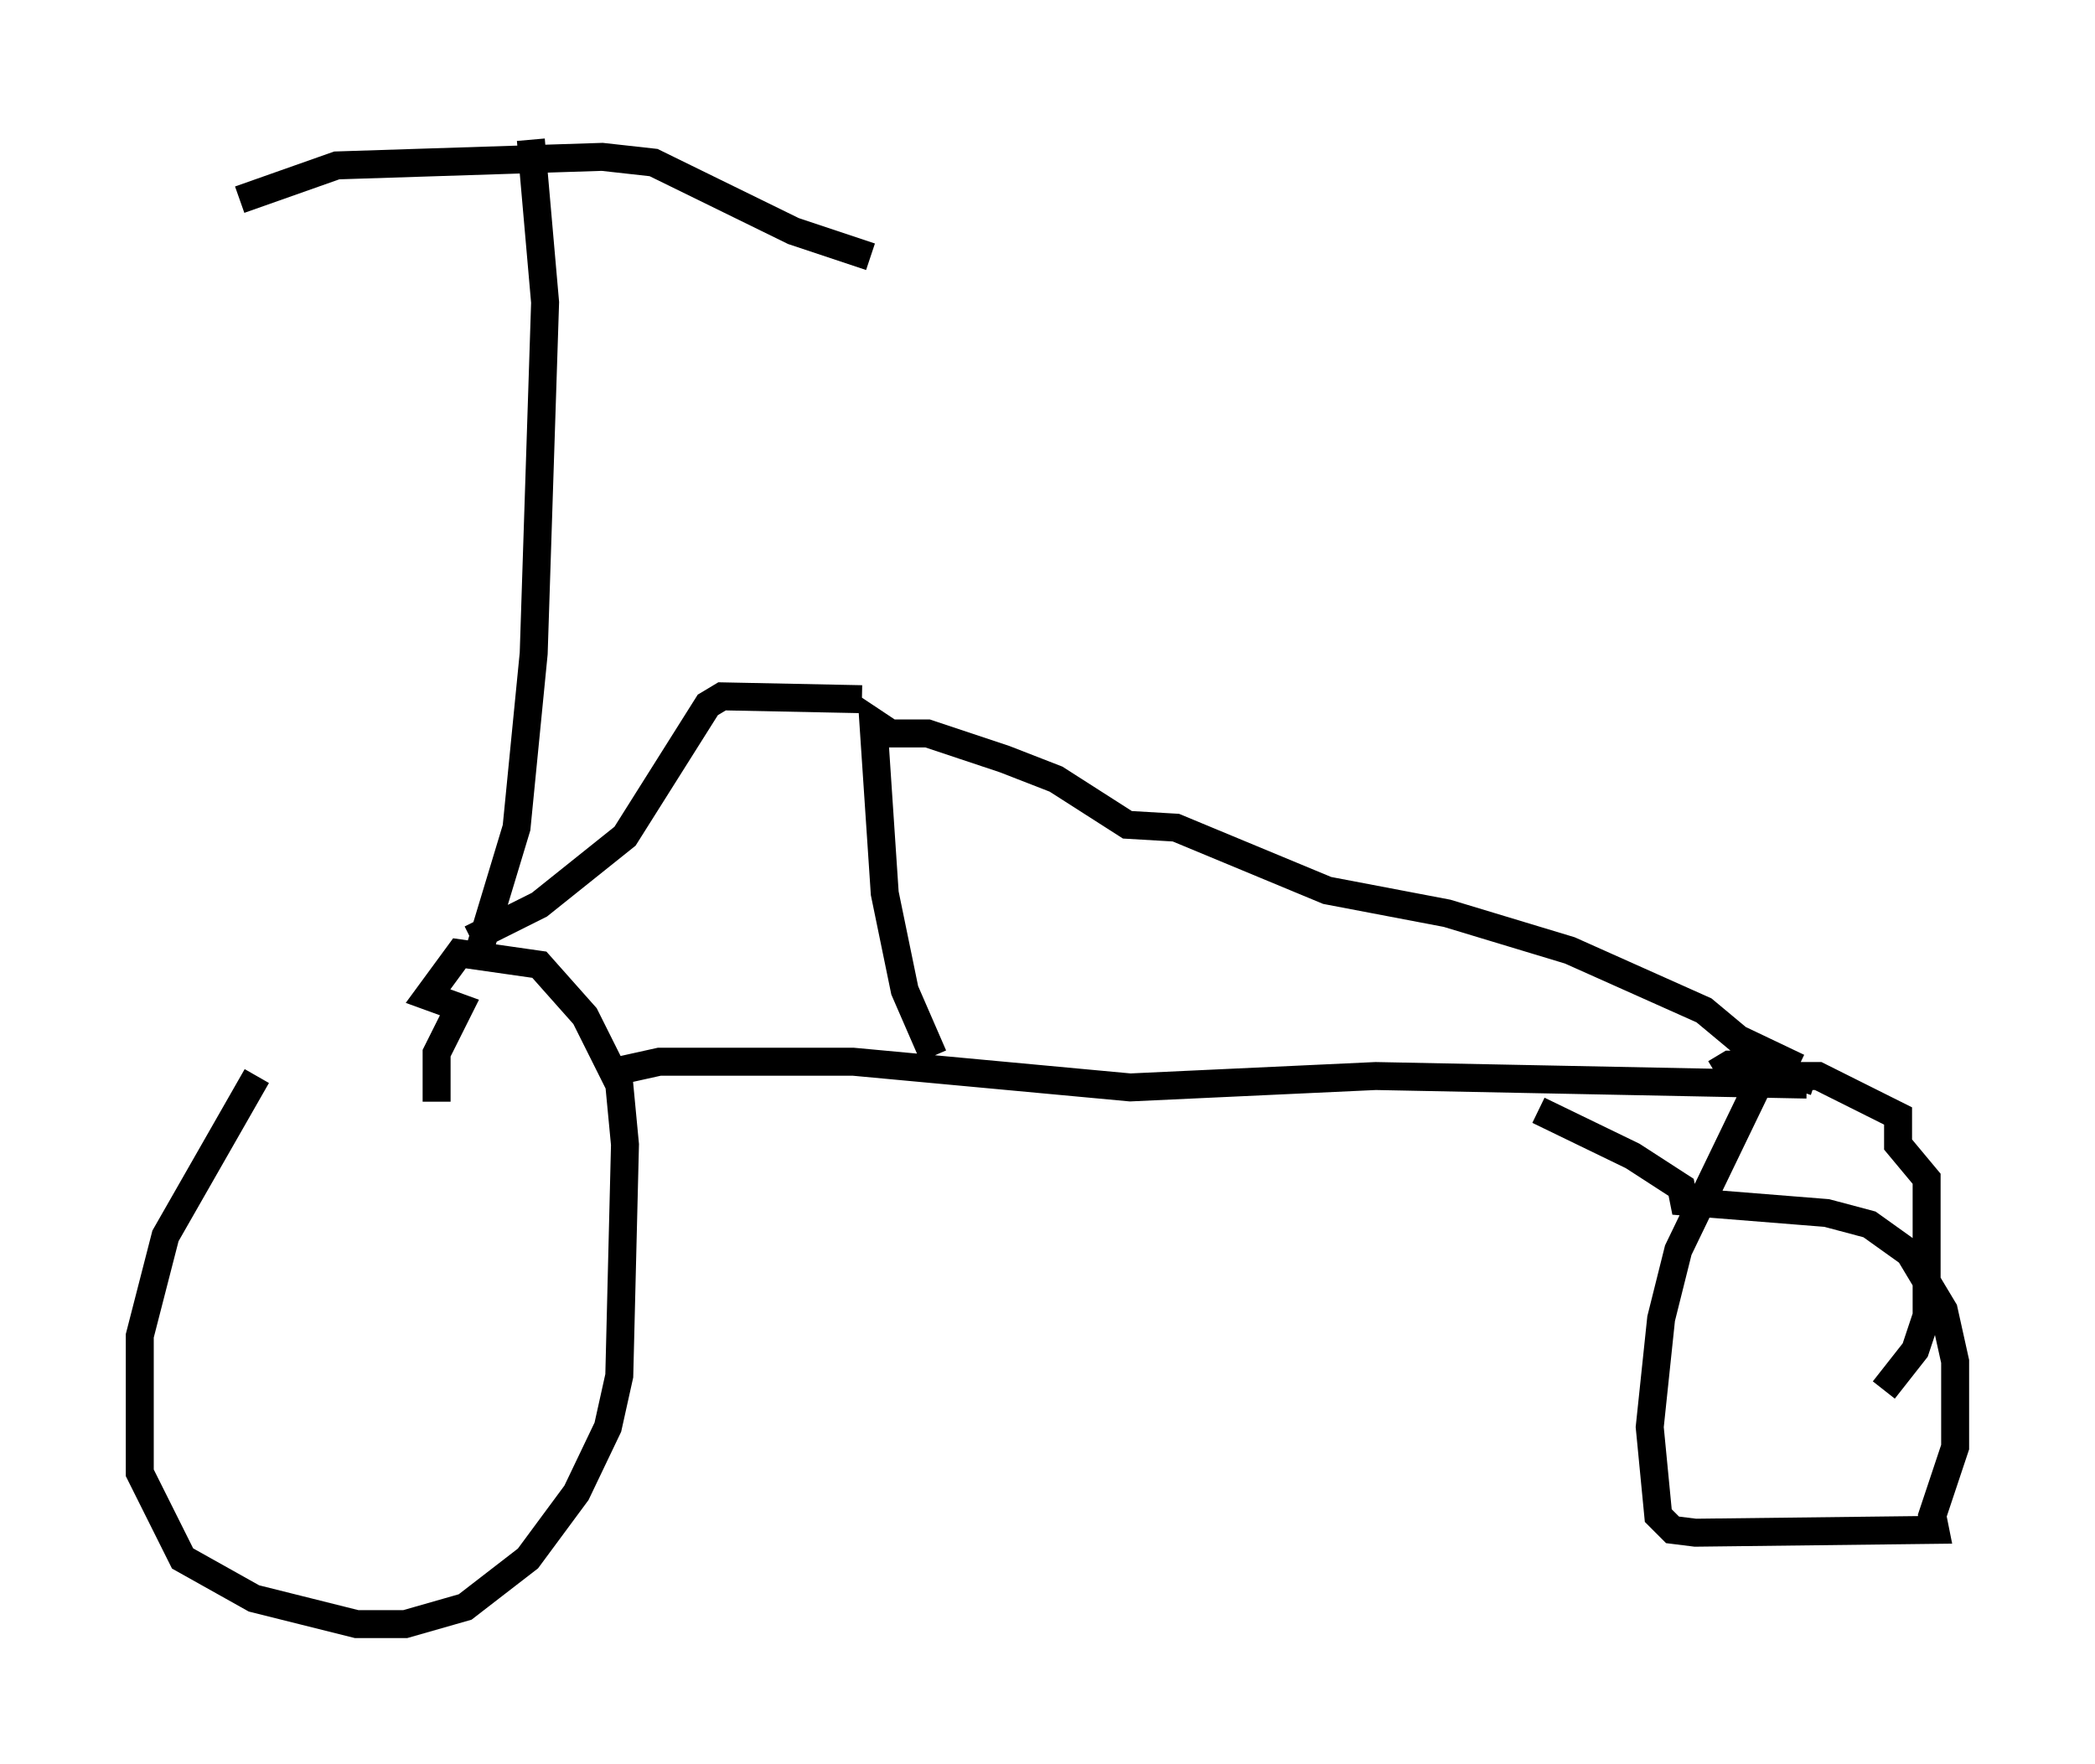 <?xml version="1.0" encoding="utf-8" ?>
<svg baseProfile="full" height="63.084" version="1.1" width="74.926" xmlns="http://www.w3.org/2000/svg" xmlns:ev="http://www.w3.org/2001/xml-events" xmlns:xlink="http://www.w3.org/1999/xlink"><defs /><rect fill="white" height="63.084" width="74.926" x="0" y="0" /><path d="M11.023, 38.586 m-1.838, -0.102 l-3.267, 5.717 -0.919, 3.573 l0.0, 4.9 1.531, 3.063 l2.552, 1.429 3.675, 0.919 l1.735, 0.0 2.144, -0.613 l2.246, -1.735 1.735, -2.348 l1.123, -2.348 0.408, -1.838 l0.204, -8.269 -0.204, -2.144 l-1.225, -2.45 -1.633, -1.838 l-2.858, -0.408 -1.123, 1.531 l1.123, 0.408 -0.817, 1.633 l0.0, 1.735 m6.125, -1.021 l1.838, -0.408 6.942, 0.0 l9.902, 0.919 8.779, -0.408 l15.415, 0.306 m0.306, -0.102 l-1.225, -0.408 -0.817, 0.51 l-2.858, 5.921 -0.613, 2.45 l-0.408, 3.879 0.306, 3.165 l0.51, 0.51 0.817, 0.102 l8.575, -0.102 -0.102, -0.51 l0.817, -2.45 0.0, -3.063 l-0.408, -1.838 -1.225, -2.042 l-1.429, -1.021 -1.531, -0.408 l-5.104, -0.408 -0.102, -0.51 l-1.735, -1.123 -3.369, -1.633 m6.329, -1.327 l0.51, -0.306 1.531, 0.0 l0.613, 0.408 1.021, 0.0 l2.858, 1.429 0.0, 1.021 l1.021, 1.225 0.0, 4.9 l-0.408, 1.225 -1.123, 1.429 m-3.063, -11.536 l-2.144, -1.021 -1.225, -1.021 l-4.798, -2.144 -4.39, -1.327 l-4.288, -0.817 -5.41, -2.246 l-1.735, -0.102 -2.552, -1.633 l-1.838, -0.715 -2.756, -0.919 l-1.327, 0.0 -0.613, -0.408 l0.408, 6.125 0.715, 3.471 l1.021, 2.348 m-2.552, -12.761 l-5.002, -0.102 -0.51, 0.306 l-2.96, 4.696 -3.063, 2.45 l-2.45, 1.225 m0.306, 0.408 l1.327, -4.39 0.613, -6.227 l0.408, -12.556 -0.51, -5.819 m-10.413, 2.144 l3.471, -1.225 9.494, -0.306 l1.838, 0.204 5.002, 2.45 l2.756, 0.919 " fill="none" stroke="black" stroke-width="1" /></svg>